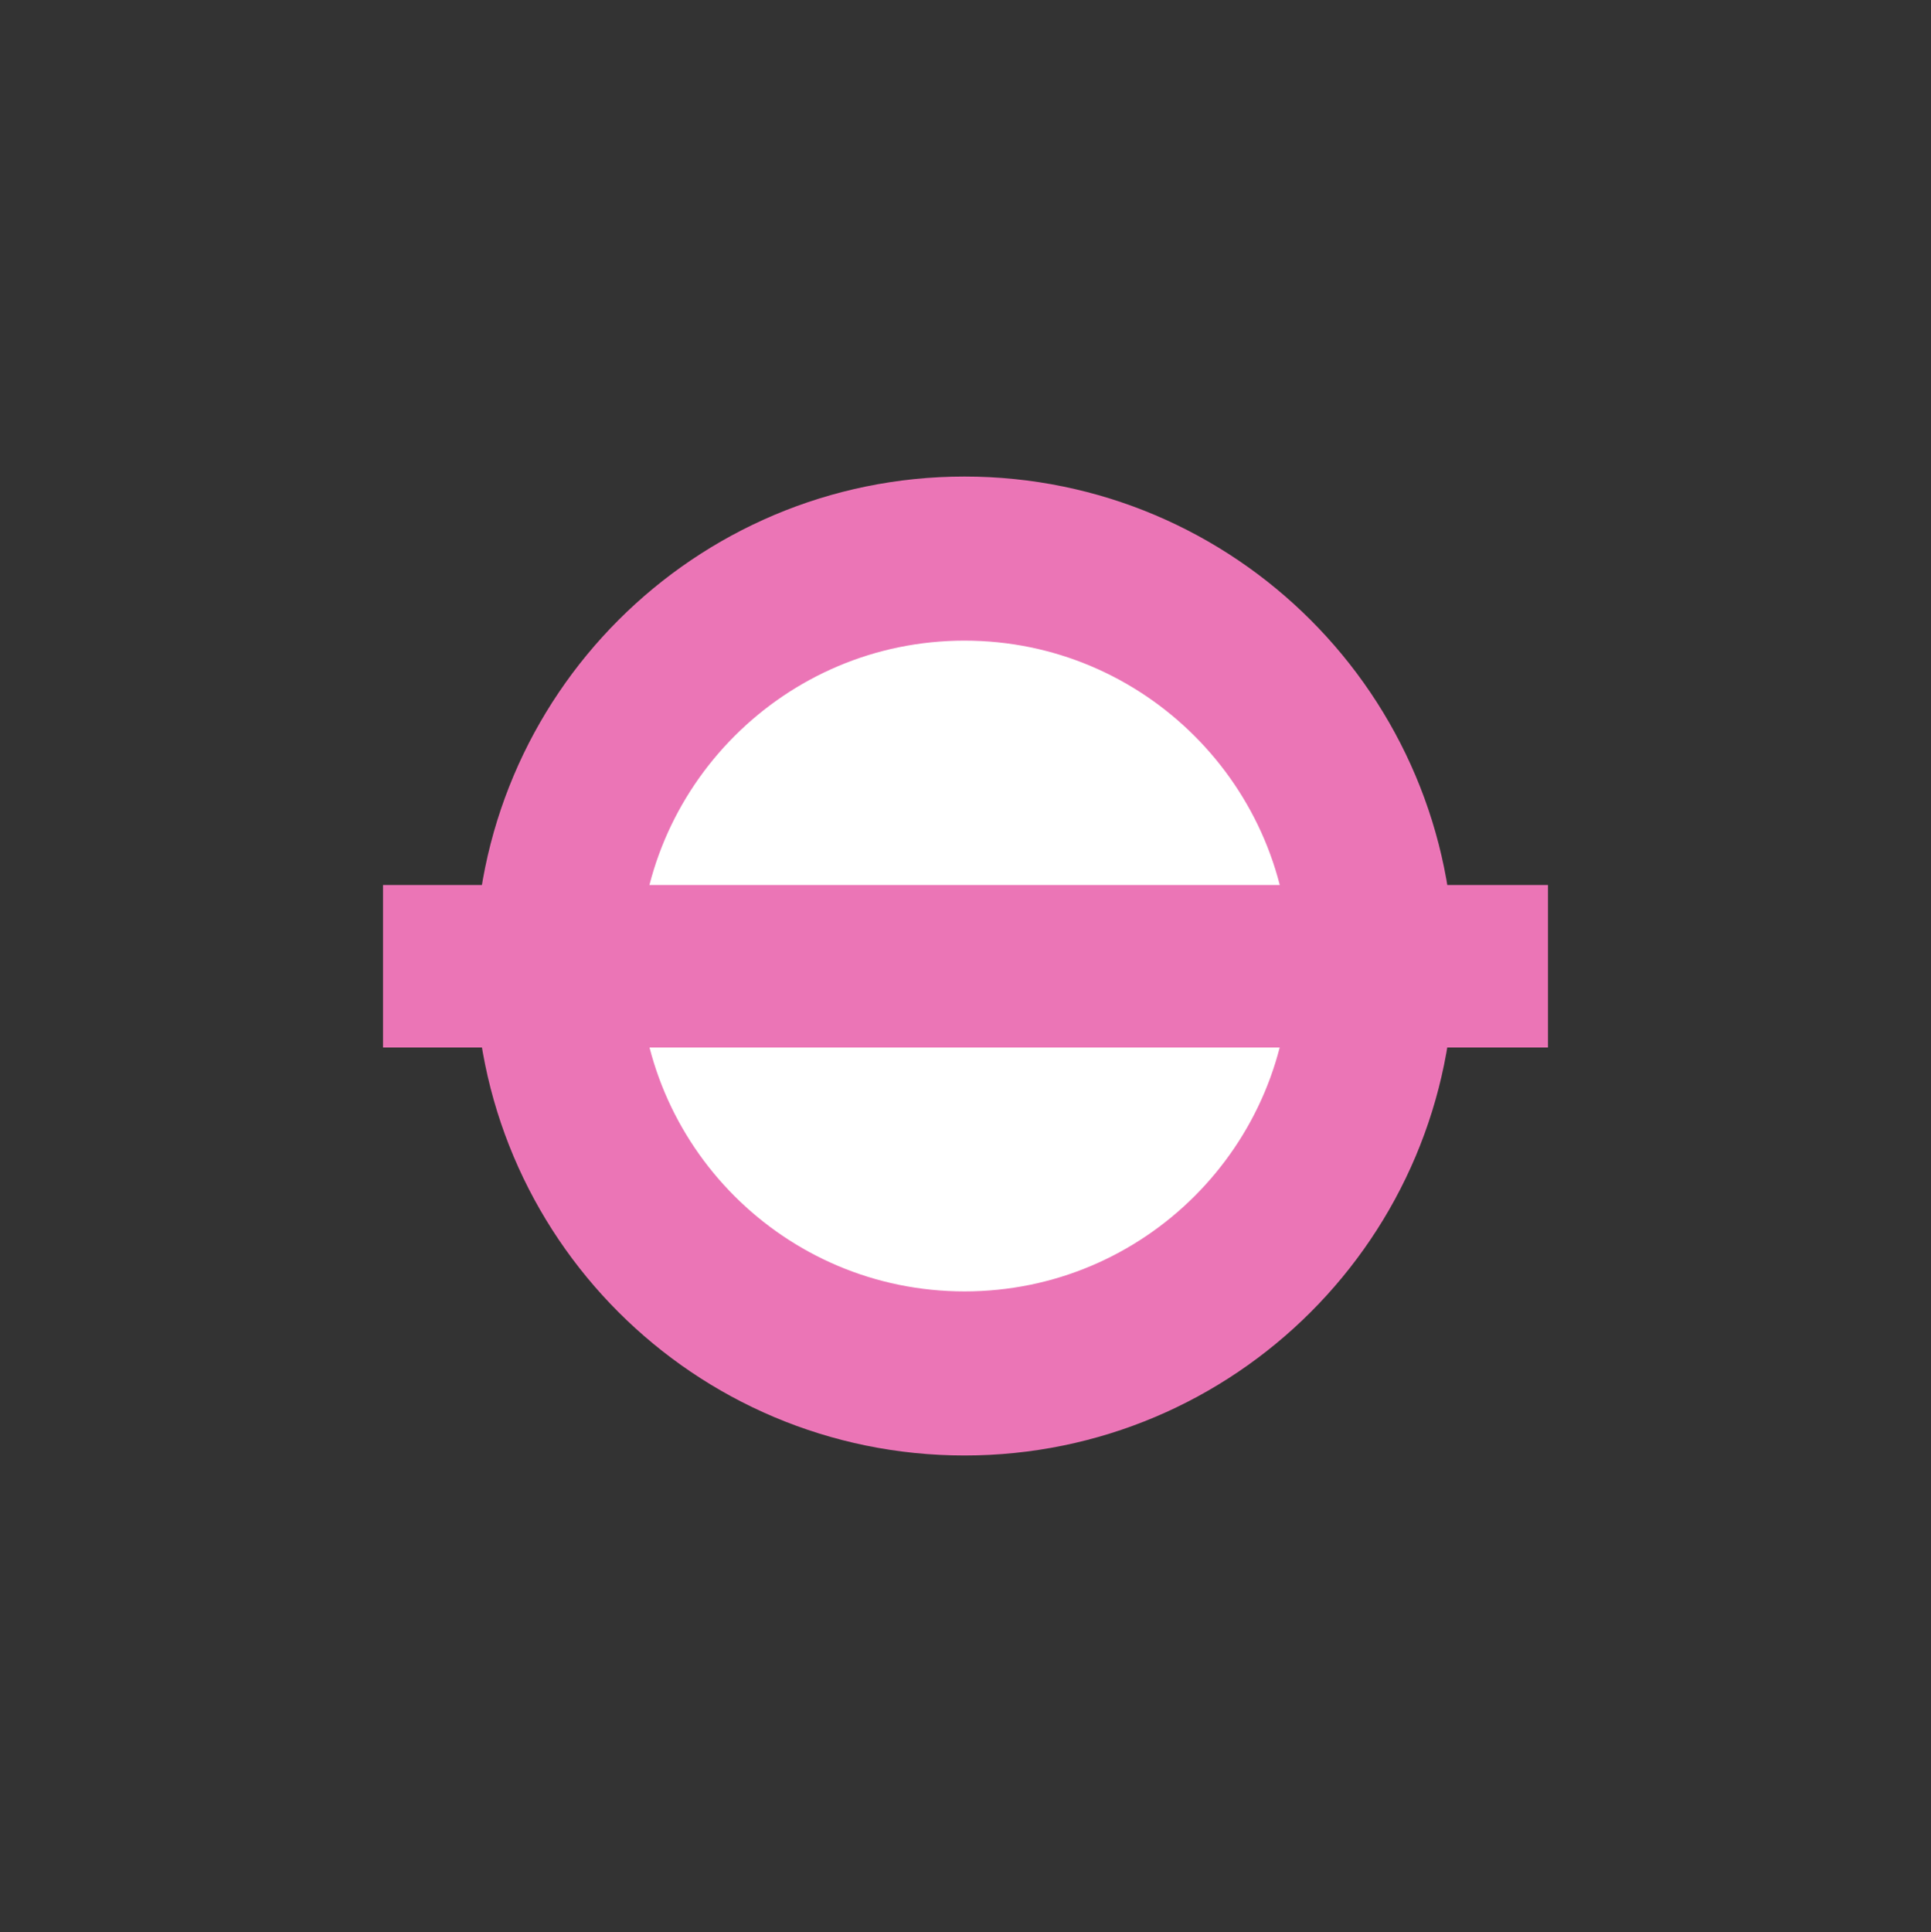 <?xml version="1.0" encoding="utf-8"?>
<!-- Generator: Adobe Illustrator 15.0.2, SVG Export Plug-In . SVG Version: 6.00 Build 0)  -->
<!DOCTYPE svg PUBLIC "-//W3C//DTD SVG 1.1//EN" "http://www.w3.org/Graphics/SVG/1.1/DTD/svg11.dtd">
<svg version="1.1" id="Layer_1" xmlns="http://www.w3.org/2000/svg" xmlns:xlink="http://www.w3.org/1999/xlink" x="0px" y="0px"
	 width="12.004px" height="12.009px" viewBox="0 0 12.004 12.009" enable-background="new 0 0 12.004 12.009" xml:space="preserve">
<rect x="0" y="0" width="12.004" height="12.009" fill="#333333" stroke="none"/>
<g>
	<path fill="#FFFFFF" stroke="#EB75B6" stroke-width="1.02" stroke-miterlimit="10" d="M5.996,3.472
		c1.398,0,2.533,1.135,2.533,2.533S7.395,8.537,5.996,8.537S3.464,7.403,3.464,6.005S4.598,3.472,5.996,3.472L5.996,3.472z"/>
	<polygon fill="#EB75B6" points="2.381,5.501 9.623,5.501 9.623,6.511 2.381,6.511 2.381,5.501 	"/>
</g>
</svg>
